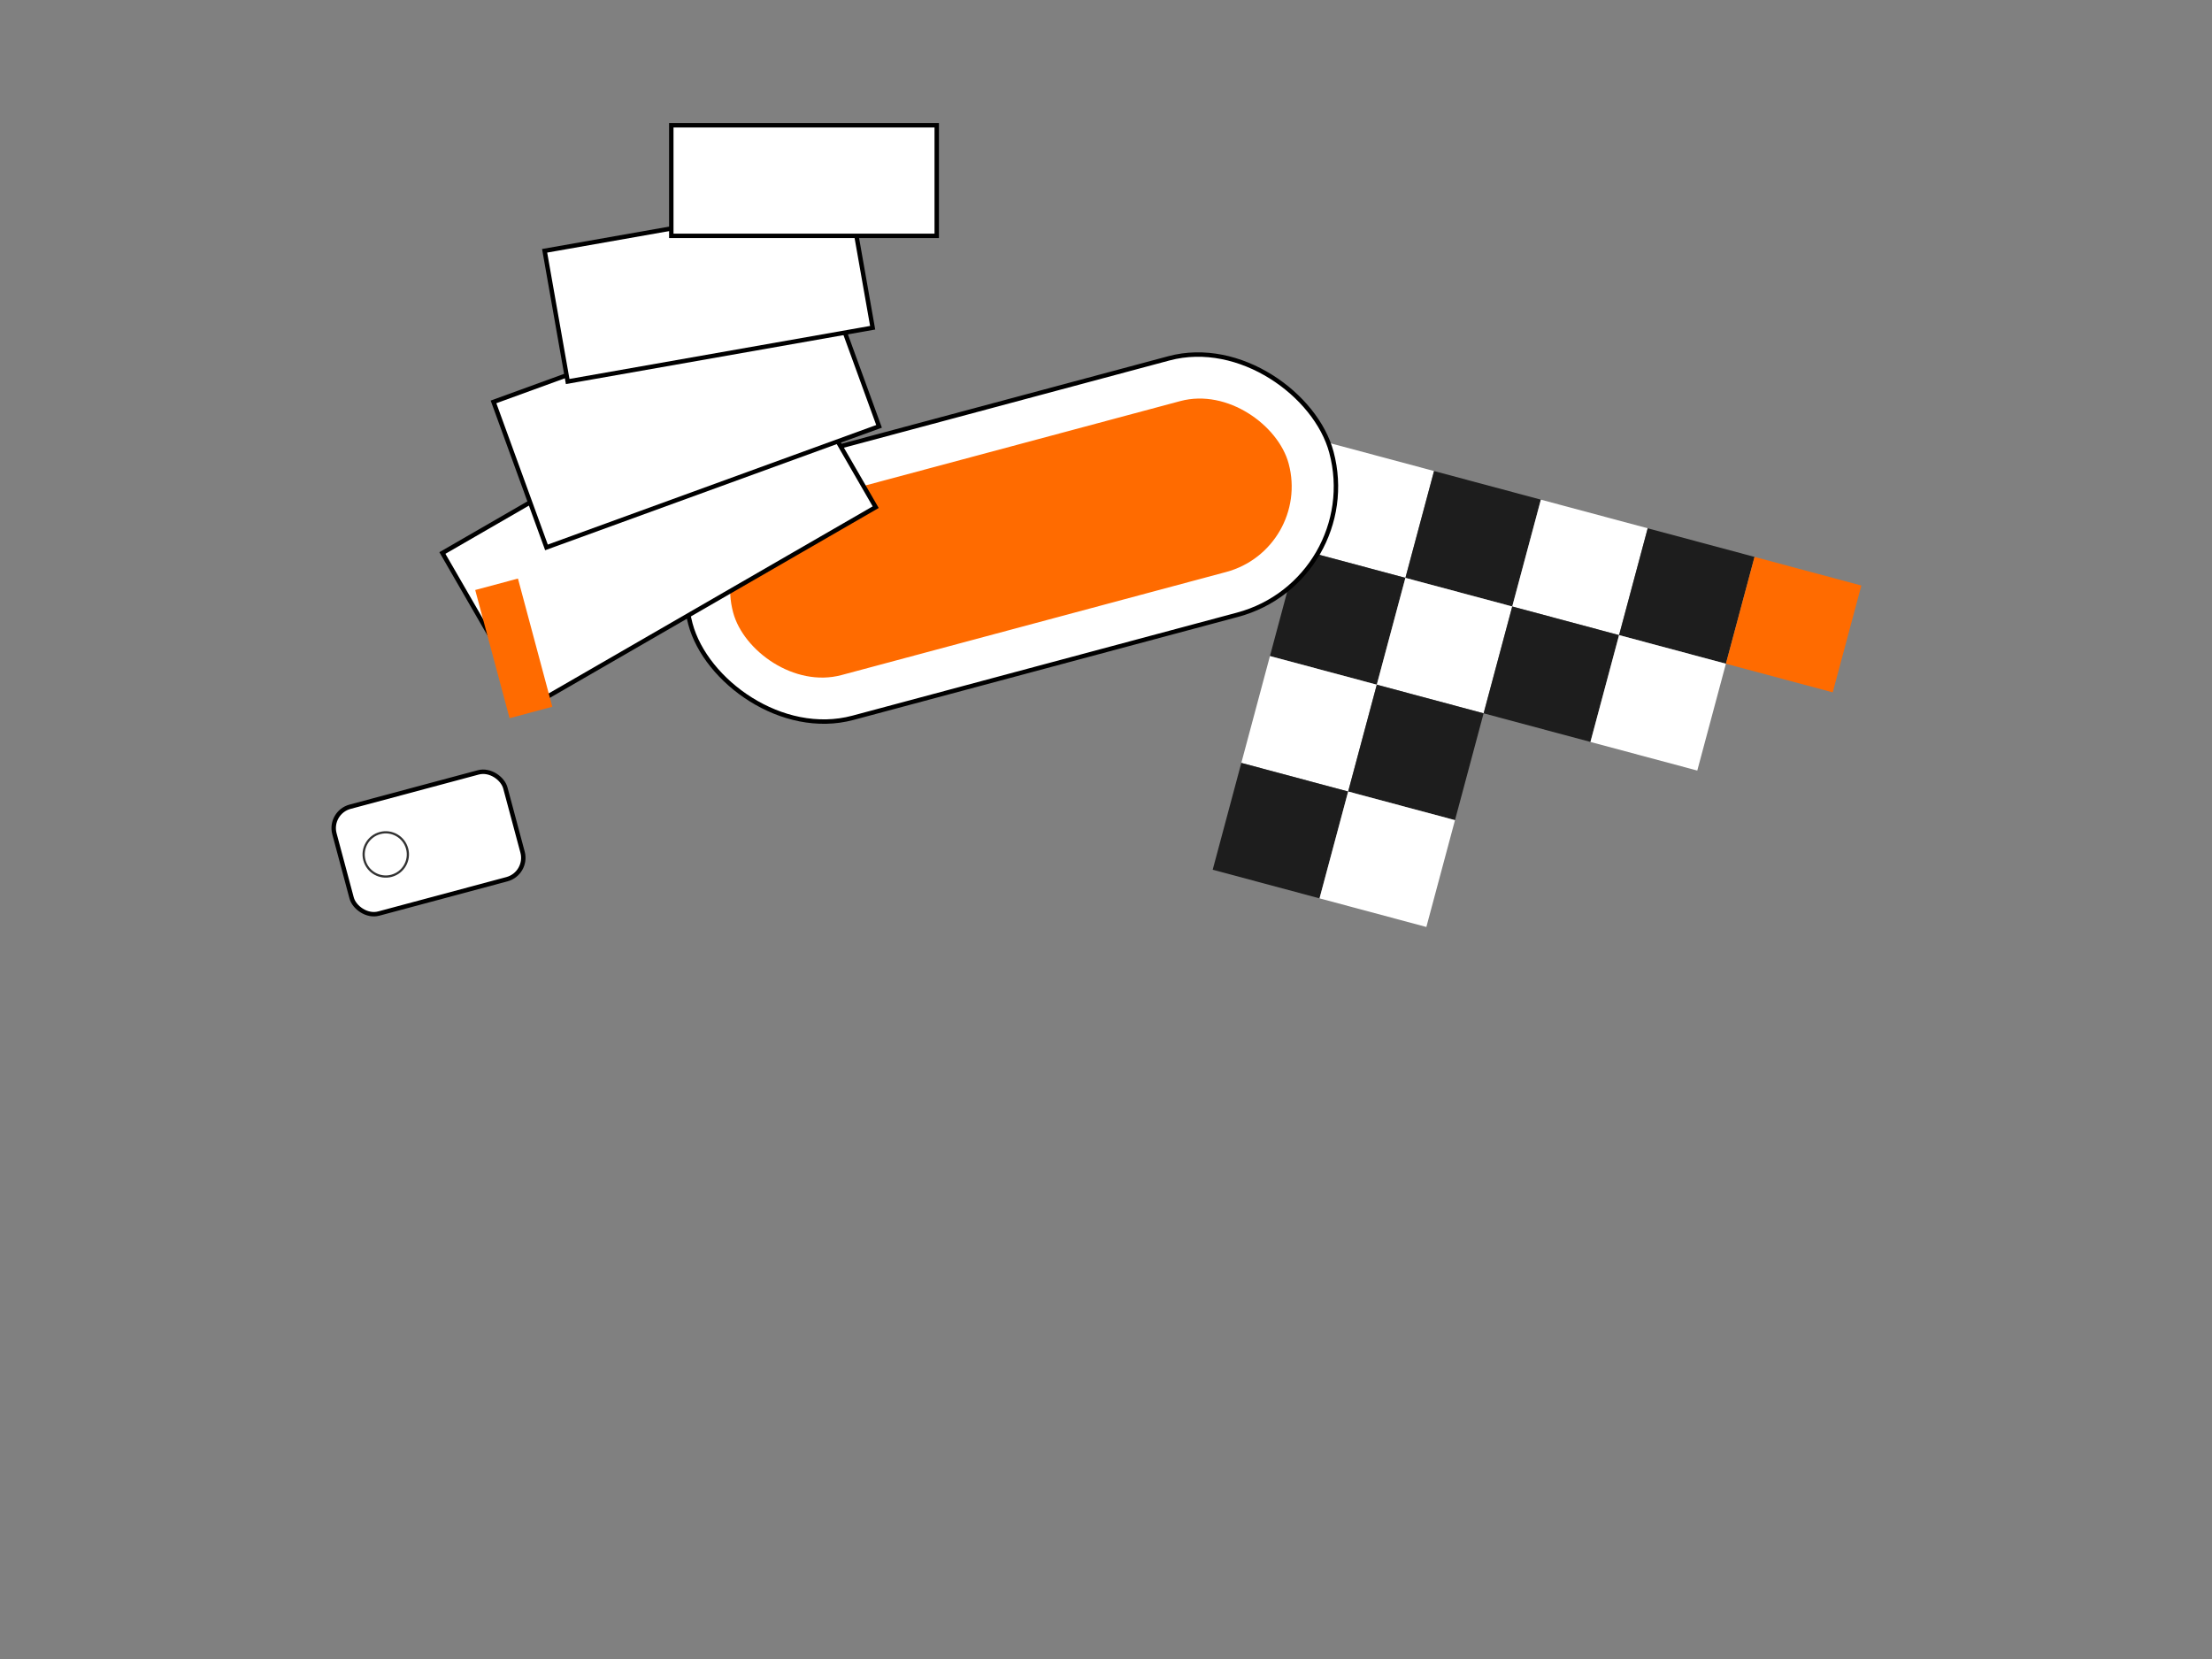 <?xml version="1.0" encoding="UTF-8" standalone="no"?>
<svg width="800" height="600" viewBox="0 0 800 600" fill="none" xmlns="http://www.w3.org/2000/svg">
  <rect x="0" y="0" width="800" height="600" fill="#808080" stroke="none"/>
  <g transform="scale(0.8) translate(100, 50)">
    <!-- Checkerboard pattern -->
    <g transform="translate(500, 150) rotate(15)">
      <rect x="0" y="0" width="50" height="50" fill="#FFFFFF" />
      <rect x="50" y="0" width="50" height="50" fill="#1D1D1D" />
      <rect x="0" y="50" width="50" height="50" fill="#1D1D1D" />
      <rect x="50" y="50" width="50" height="50" fill="#FFFFFF" />
      <rect x="100" y="0" width="50" height="50" fill="#FFFFFF" />
      <rect x="150" y="0" width="50" height="50" fill="#1D1D1D" />
      <rect x="100" y="50" width="50" height="50" fill="#1D1D1D" />
      <rect x="150" y="50" width="50" height="50" fill="#FFFFFF" />
      <rect x="200" y="0" width="50" height="50" fill="#FF6B00" />
      <rect x="0" y="100" width="50" height="50" fill="#FFFFFF" />
      <rect x="50" y="100" width="50" height="50" fill="#1D1D1D" />
      <rect x="0" y="150" width="50" height="50" fill="#1D1D1D" />
      <rect x="50" y="150" width="50" height="50" fill="#FFFFFF" />
    </g>
    
    <!-- Main geometric elements -->
    <g transform="translate(100, 200) rotate(-15)">
      <!-- Rounded rectangles -->
      <rect x="100" y="0" width="300" height="120" rx="60" fill="#FFFFFF" stroke="#000000" stroke-width="2" />
      <rect x="120" y="20" width="260" height="80" rx="40" fill="#FF6B00" stroke="#000000" stroke-width="0" />
      
      <!-- Rotated rectangles -->
      <g transform="translate(0, 0) rotate(-15)">
        <rect x="0" y="0" width="180" height="80" fill="#FFFFFF" stroke="#000000" stroke-width="2" />
      </g>
      <g transform="translate(40, -60) rotate(-5)">
        <rect x="0" y="0" width="160" height="70" fill="#FFFFFF" stroke="#000000" stroke-width="2" />
      </g>
      <g transform="translate(80, -120) rotate(5)">
        <rect x="0" y="0" width="140" height="60" fill="#FFFFFF" stroke="#000000" stroke-width="2" />
      </g>
      <g transform="translate(150, -160) rotate(15)">
        <rect x="0" y="0" width="120" height="50" fill="#FFFFFF" stroke="#000000" stroke-width="2" />
      </g>
      
      <!-- Small orange accent -->
      <rect x="10" y="20" width="20" height="60" fill="#FF6B00" />
      
      <!-- Bottom left small element -->
      <g transform="translate(-80, 100)">
        <rect x="0" y="0" width="80" height="50" rx="10" fill="#FFFFFF" stroke="#000000" stroke-width="2" />
        <circle cx="20" cy="25" r="10" stroke="#333333" stroke-width="1" fill="none" />
      </g>
    </g>
  </g>
</svg>